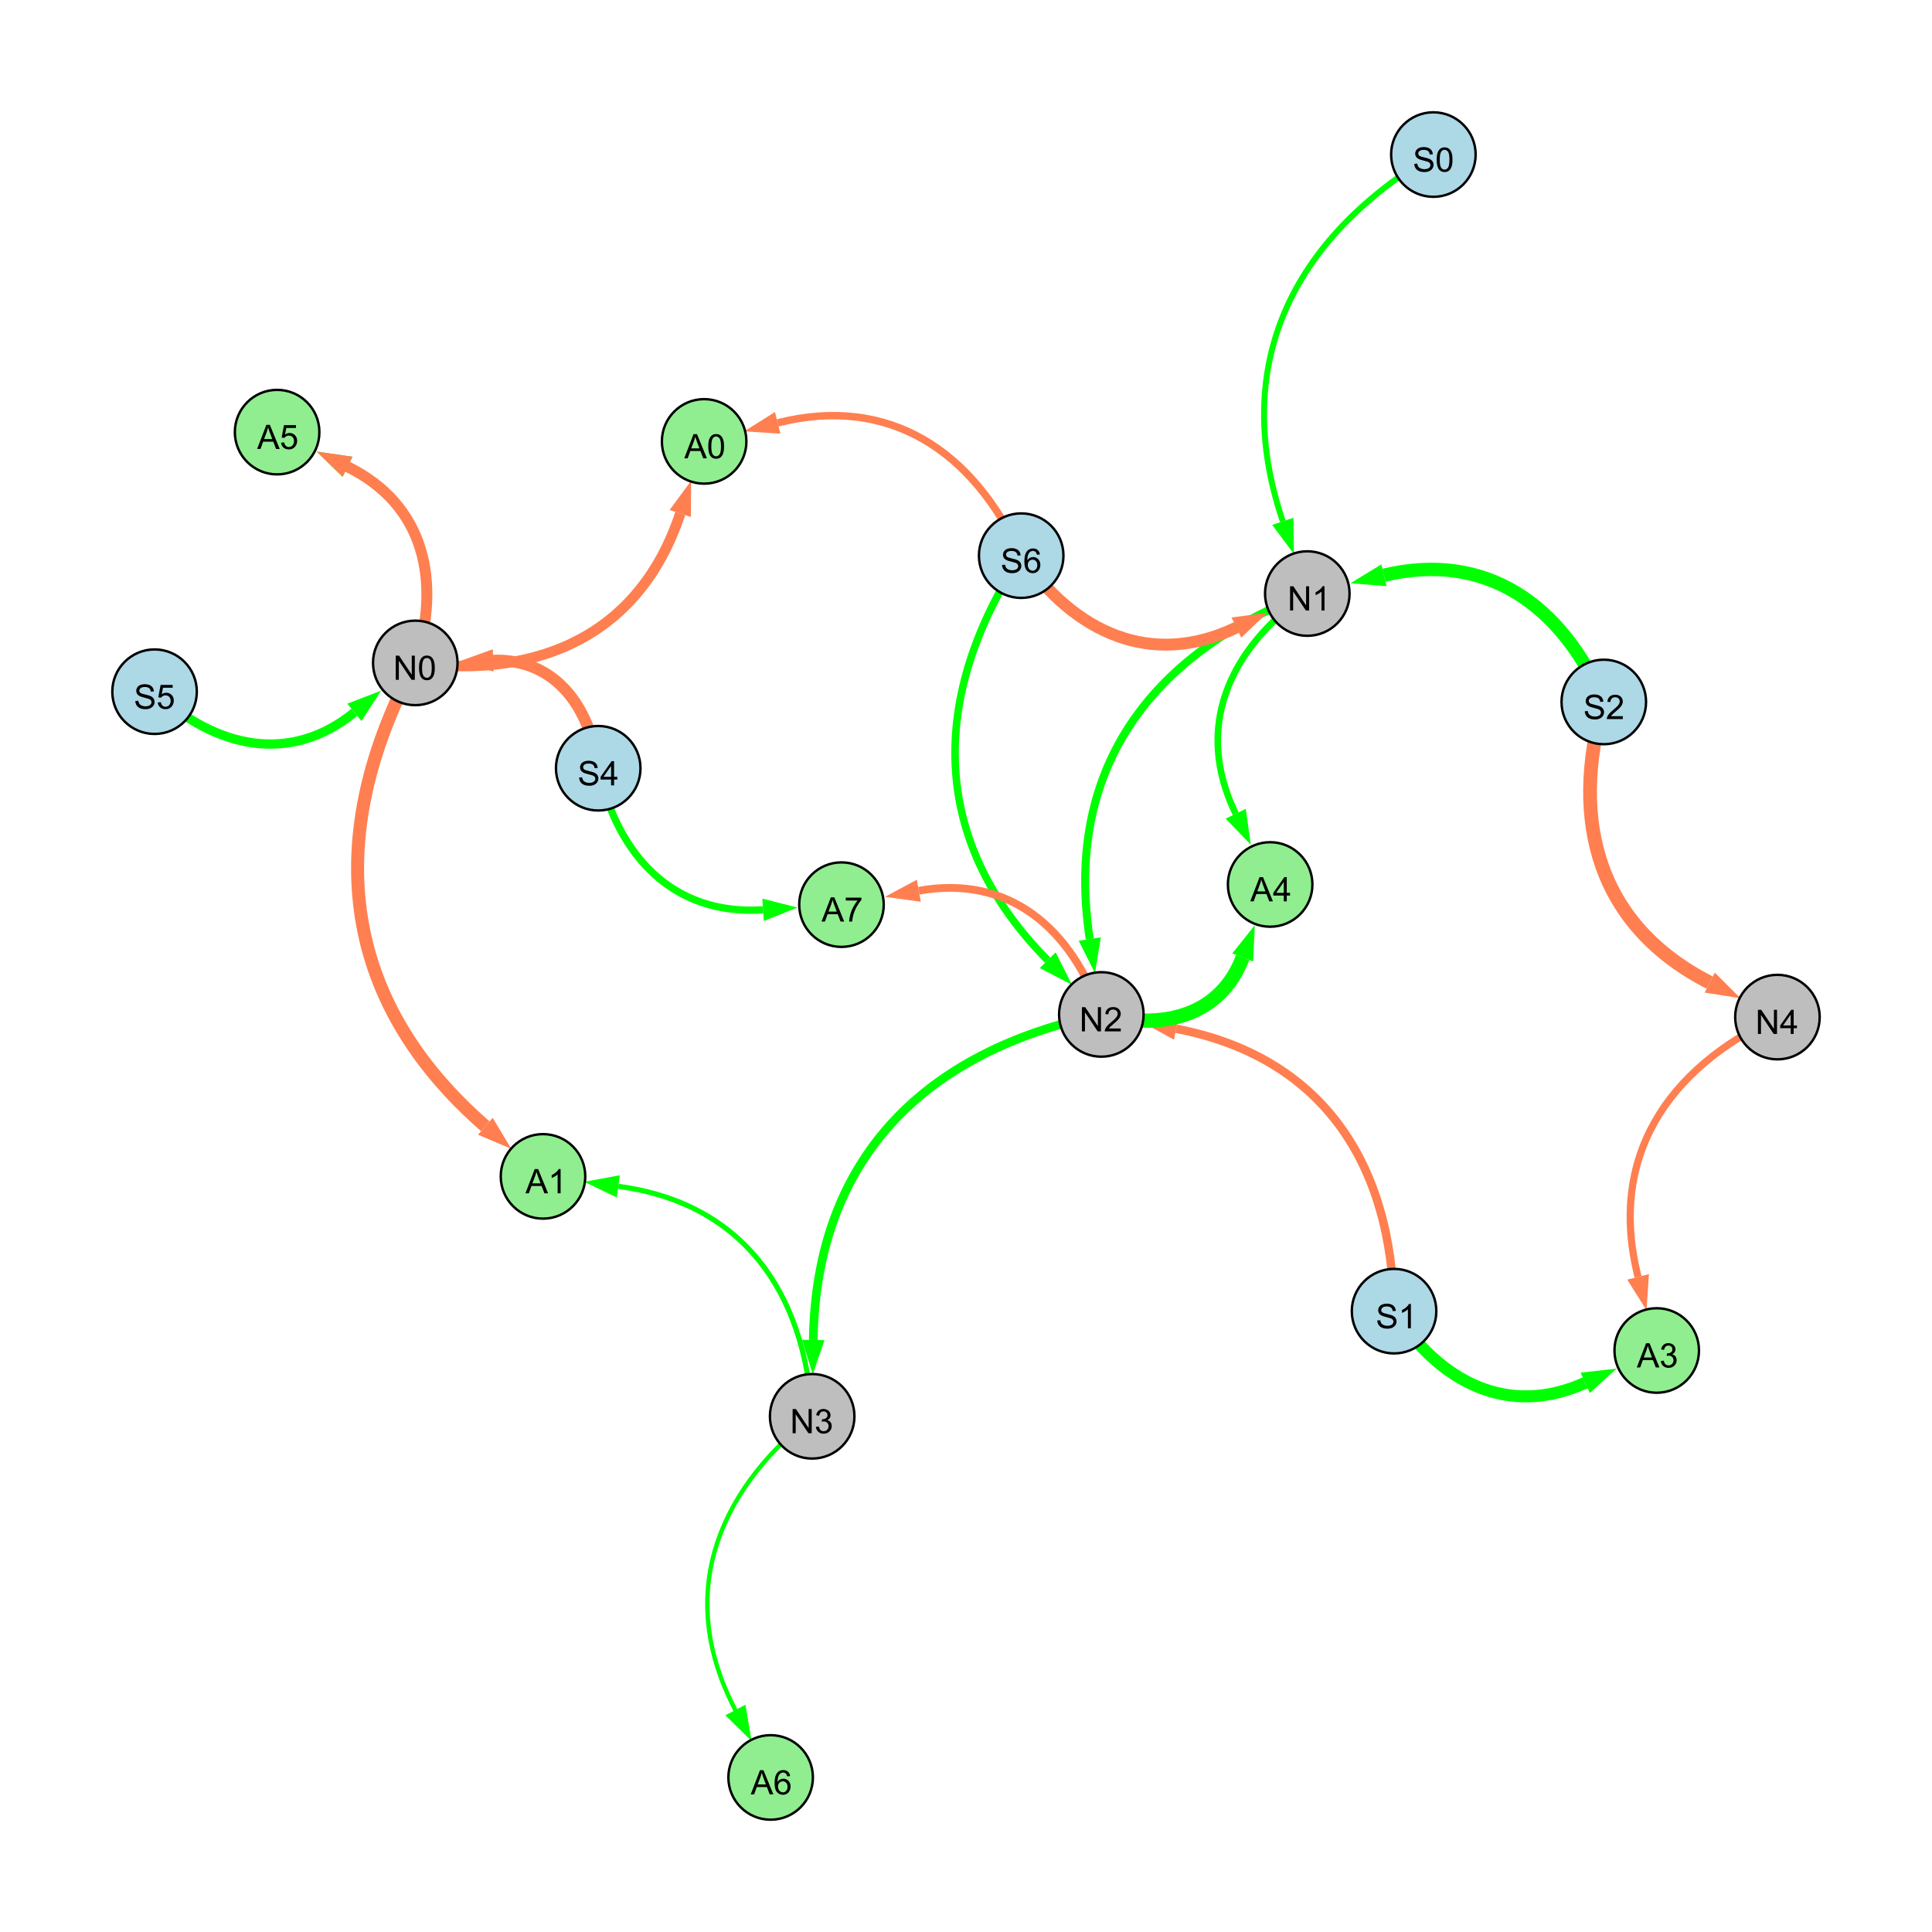 <?xml version="1.0" encoding="UTF-8"?>
<svg xmlns="http://www.w3.org/2000/svg" xmlns:xlink="http://www.w3.org/1999/xlink" width="800" height="800" viewBox="0 0 800 800">
<defs>
<g>
<g id="glyph-0-0">
<path d="M 0.629 -3.219 L 1.879 -3.328 C 1.938 -2.828 2.078 -2.418 2.293 -2.094 C 2.512 -1.773 2.848 -1.516 3.301 -1.316 C 3.758 -1.117 4.27 -1.02 4.84 -1.02 C 5.344 -1.02 5.793 -1.094 6.18 -1.242 C 6.566 -1.395 6.855 -1.602 7.043 -1.863 C 7.234 -2.125 7.328 -2.41 7.328 -2.719 C 7.328 -3.035 7.238 -3.309 7.055 -3.543 C 6.871 -3.777 6.57 -3.977 6.152 -4.137 C 5.883 -4.242 5.289 -4.402 4.367 -4.625 C 3.449 -4.844 2.805 -5.055 2.434 -5.25 C 1.953 -5.5 1.598 -5.812 1.363 -6.184 C 1.129 -6.555 1.012 -6.969 1.012 -7.43 C 1.012 -7.938 1.156 -8.41 1.441 -8.848 C 1.73 -9.289 2.148 -9.621 2.699 -9.852 C 3.25 -10.078 3.863 -10.191 4.539 -10.191 C 5.281 -10.191 5.938 -10.074 6.504 -9.832 C 7.07 -9.594 7.508 -9.242 7.812 -8.777 C 8.117 -8.312 8.281 -7.785 8.305 -7.199 L 7.035 -7.102 C 6.965 -7.734 6.734 -8.215 6.34 -8.539 C 5.945 -8.863 5.363 -9.023 4.594 -9.023 C 3.793 -9.023 3.207 -8.875 2.84 -8.582 C 2.473 -8.289 2.289 -7.934 2.289 -7.52 C 2.289 -7.16 2.422 -6.863 2.68 -6.633 C 2.934 -6.398 3.602 -6.16 4.68 -5.918 C 5.758 -5.672 6.496 -5.461 6.898 -5.277 C 7.48 -5.008 7.91 -4.668 8.188 -4.254 C 8.469 -3.844 8.605 -3.367 8.605 -2.828 C 8.605 -2.297 8.453 -1.793 8.148 -1.324 C 7.844 -0.852 7.406 -0.484 6.832 -0.223 C 6.262 0.039 5.617 0.172 4.902 0.172 C 3.996 0.172 3.234 0.039 2.621 -0.227 C 2.008 -0.488 1.527 -0.887 1.18 -1.418 C 0.832 -1.949 0.648 -2.551 0.629 -3.219 Z M 0.629 -3.219 "/>
</g>
<g id="glyph-0-1">
<path d="M 7.047 -1.184 L 7.047 0 L 0.422 0 C 0.414 -0.297 0.461 -0.582 0.566 -0.855 C 0.734 -1.305 1.008 -1.75 1.379 -2.188 C 1.75 -2.625 2.285 -3.133 2.988 -3.703 C 4.078 -4.598 4.812 -5.305 5.195 -5.828 C 5.578 -6.348 5.77 -6.844 5.77 -7.309 C 5.77 -7.797 5.594 -8.207 5.246 -8.543 C 4.898 -8.875 4.445 -9.043 3.883 -9.043 C 3.289 -9.043 2.816 -8.867 2.461 -8.512 C 2.105 -8.156 1.926 -7.664 1.922 -7.035 L 0.656 -7.164 C 0.742 -8.109 1.07 -8.828 1.633 -9.32 C 2.199 -9.816 2.957 -10.062 3.91 -10.062 C 4.871 -10.062 5.633 -9.797 6.195 -9.262 C 6.754 -8.73 7.035 -8.07 7.035 -7.281 C 7.035 -6.879 6.953 -6.484 6.789 -6.098 C 6.625 -5.711 6.352 -5.301 5.973 -4.875 C 5.59 -4.445 4.957 -3.859 4.074 -3.109 C 3.336 -2.492 2.863 -2.07 2.652 -1.848 C 2.441 -1.629 2.27 -1.406 2.133 -1.184 Z M 7.047 -1.184 "/>
</g>
<g id="glyph-0-2">
<path d="M 1.066 0 L 1.066 -10.023 L 2.426 -10.023 L 7.691 -2.152 L 7.691 -10.023 L 8.961 -10.023 L 8.961 0 L 7.602 0 L 2.336 -7.875 L 2.336 0 Z M 1.066 0 "/>
</g>
<g id="glyph-0-3">
<path d="M 5.215 0 L 3.984 0 L 3.984 -7.84 C 3.688 -7.559 3.301 -7.277 2.82 -6.992 C 2.34 -6.711 1.906 -6.5 1.523 -6.359 L 1.523 -7.547 C 2.211 -7.871 2.812 -8.262 3.328 -8.723 C 3.844 -9.184 4.207 -9.629 4.422 -10.062 L 5.215 -10.062 Z M 5.215 0 "/>
</g>
<g id="glyph-0-4">
<path d="M 4.523 0 L 4.523 -2.398 L 0.18 -2.398 L 0.18 -3.527 L 4.75 -10.023 L 5.758 -10.023 L 5.758 -3.527 L 7.109 -3.527 L 7.109 -2.398 L 5.758 -2.398 L 5.758 0 L 4.523 0 M 4.523 -3.527 L 4.523 -8.047 L 1.387 -3.527 Z M 4.523 -3.527 "/>
</g>
<g id="glyph-0-5">
<path d="M 0.582 -4.941 C 0.582 -6.129 0.703 -7.082 0.945 -7.805 C 1.191 -8.527 1.555 -9.082 2.035 -9.477 C 2.516 -9.867 3.121 -10.062 3.848 -10.062 C 4.387 -10.062 4.859 -9.953 5.266 -9.738 C 5.668 -9.52 6.004 -9.211 6.27 -8.801 C 6.531 -8.395 6.738 -7.898 6.891 -7.312 C 7.039 -6.727 7.117 -5.938 7.117 -4.941 C 7.117 -3.766 6.996 -2.816 6.754 -2.094 C 6.512 -1.371 6.152 -0.816 5.672 -0.422 C 5.191 -0.027 4.582 0.172 3.848 0.172 C 2.883 0.172 2.125 -0.176 1.57 -0.867 C 0.91 -1.703 0.582 -3.059 0.582 -4.941 M 1.844 -4.941 C 1.844 -3.297 2.039 -2.203 2.422 -1.656 C 2.809 -1.113 3.285 -0.84 3.848 -0.84 C 4.414 -0.84 4.891 -1.113 5.273 -1.66 C 5.66 -2.207 5.852 -3.301 5.852 -4.941 C 5.852 -6.594 5.66 -7.688 5.273 -8.23 C 4.891 -8.773 4.41 -9.043 3.836 -9.043 C 3.27 -9.043 2.82 -8.805 2.48 -8.328 C 2.059 -7.715 1.844 -6.586 1.844 -4.941 Z M 1.844 -4.941 "/>
</g>
<g id="glyph-0-6">
<path d="M 0.586 -2.645 L 1.82 -2.809 C 1.961 -2.113 2.199 -1.609 2.539 -1.301 C 2.879 -0.996 3.293 -0.84 3.781 -0.84 C 4.359 -0.84 4.848 -1.043 5.246 -1.441 C 5.645 -1.844 5.844 -2.34 5.844 -2.934 C 5.844 -3.496 5.66 -3.965 5.289 -4.332 C 4.922 -4.699 4.453 -4.883 3.883 -4.883 C 3.648 -4.883 3.359 -4.836 3.016 -4.742 L 3.152 -5.824 C 3.234 -5.816 3.301 -5.812 3.352 -5.812 C 3.875 -5.812 4.344 -5.945 4.766 -6.219 C 5.184 -6.492 5.395 -6.914 5.395 -7.484 C 5.395 -7.938 5.242 -8.309 4.938 -8.605 C 4.629 -8.902 4.234 -9.051 3.754 -9.051 C 3.273 -9.051 2.875 -8.898 2.555 -8.602 C 2.238 -8.297 2.031 -7.848 1.941 -7.246 L 0.711 -7.465 C 0.859 -8.289 1.203 -8.93 1.734 -9.383 C 2.27 -9.836 2.934 -10.062 3.727 -10.062 C 4.273 -10.062 4.777 -9.945 5.234 -9.711 C 5.695 -9.477 6.047 -9.156 6.293 -8.75 C 6.535 -8.344 6.656 -7.914 6.656 -7.457 C 6.656 -7.023 6.543 -6.629 6.309 -6.273 C 6.078 -5.918 5.734 -5.637 5.277 -5.43 C 5.871 -5.289 6.328 -5.008 6.656 -4.578 C 6.984 -4.145 7.148 -3.605 7.148 -2.961 C 7.148 -2.086 6.832 -1.344 6.195 -0.734 C 5.555 -0.125 4.75 0.18 3.773 0.18 C 2.895 0.18 2.164 -0.086 1.582 -0.609 C 1 -1.133 0.672 -1.812 0.586 -2.645 Z M 0.586 -2.645 "/>
</g>
<g id="glyph-0-7">
<path d="M 0.582 -2.625 L 1.875 -2.734 C 1.969 -2.105 2.191 -1.633 2.539 -1.316 C 2.887 -1 3.309 -0.84 3.801 -0.84 C 4.395 -0.84 4.895 -1.062 5.305 -1.512 C 5.715 -1.957 5.922 -2.551 5.922 -3.289 C 5.922 -3.988 5.723 -4.543 5.328 -4.949 C 4.934 -5.355 4.418 -5.559 3.781 -5.559 C 3.383 -5.559 3.027 -5.469 2.707 -5.289 C 2.387 -5.109 2.137 -4.875 1.953 -4.586 L 0.801 -4.738 L 1.77 -9.883 L 6.754 -9.883 L 6.754 -8.711 L 2.754 -8.711 L 2.215 -6.016 C 2.816 -6.434 3.449 -6.645 4.109 -6.645 C 4.984 -6.645 5.723 -6.34 6.324 -5.734 C 6.926 -5.129 7.227 -4.352 7.227 -3.398 C 7.227 -2.492 6.961 -1.707 6.434 -1.047 C 5.789 -0.234 4.914 0.172 3.801 0.172 C 2.891 0.172 2.145 -0.086 1.57 -0.594 C 0.992 -1.105 0.664 -1.781 0.582 -2.625 Z M 0.582 -2.625 "/>
</g>
<g id="glyph-0-8">
<path d="M 6.965 -7.566 L 5.742 -7.473 C 5.633 -7.953 5.477 -8.305 5.277 -8.523 C 4.945 -8.875 4.535 -9.051 4.047 -9.051 C 3.656 -9.051 3.312 -8.941 3.016 -8.723 C 2.629 -8.441 2.32 -8.027 2.098 -7.484 C 1.875 -6.941 1.758 -6.172 1.75 -5.168 C 2.047 -5.617 2.41 -5.953 2.836 -6.172 C 3.266 -6.391 3.715 -6.5 4.184 -6.5 C 5.004 -6.5 5.703 -6.199 6.277 -5.594 C 6.855 -4.992 7.145 -4.211 7.145 -3.254 C 7.145 -2.625 7.008 -2.039 6.738 -1.5 C 6.465 -0.961 6.094 -0.547 5.617 -0.258 C 5.145 0.027 4.609 0.172 4.008 0.172 C 2.98 0.172 2.145 -0.207 1.496 -0.961 C 0.852 -1.715 0.527 -2.957 0.527 -4.688 C 0.527 -6.625 0.883 -8.035 1.602 -8.914 C 2.223 -9.68 3.066 -10.062 4.121 -10.062 C 4.91 -10.062 5.555 -9.84 6.059 -9.398 C 6.562 -8.957 6.867 -8.348 6.965 -7.566 M 1.941 -3.246 C 1.941 -2.824 2.031 -2.418 2.211 -2.031 C 2.391 -1.645 2.645 -1.348 2.969 -1.145 C 3.289 -0.941 3.629 -0.84 3.984 -0.84 C 4.504 -0.84 4.953 -1.051 5.324 -1.469 C 5.699 -1.891 5.887 -2.457 5.887 -3.18 C 5.887 -3.871 5.699 -4.418 5.332 -4.816 C 4.961 -5.215 4.5 -5.414 3.938 -5.414 C 3.383 -5.414 2.91 -5.215 2.523 -4.816 C 2.137 -4.418 1.941 -3.895 1.941 -3.246 Z M 1.941 -3.246 "/>
</g>
<g id="glyph-0-9">
<path d="M -0.02 0 L 3.828 -10.023 L 5.258 -10.023 L 9.359 0 L 7.848 0 L 6.68 -3.035 L 2.488 -3.035 L 1.387 0 L -0.02 0 M 2.871 -4.117 L 6.27 -4.117 L 5.223 -6.891 C 4.902 -7.734 4.668 -8.426 4.512 -8.969 C 4.383 -8.328 4.203 -7.688 3.973 -7.055 Z M 2.871 -4.117 "/>
</g>
<g id="glyph-0-10">
<path d="M 0.664 -8.711 L 0.664 -9.891 L 7.148 -9.891 L 7.148 -8.934 C 6.512 -8.254 5.879 -7.352 5.254 -6.227 C 4.625 -5.102 4.141 -3.945 3.801 -2.754 C 3.555 -1.918 3.398 -0.996 3.328 0 L 2.062 0 C 2.078 -0.789 2.234 -1.742 2.531 -2.859 C 2.824 -3.973 3.25 -5.051 3.805 -6.086 C 4.359 -7.125 4.945 -8 5.57 -8.711 Z M 0.664 -8.711 "/>
</g>
</g>
</defs>
<rect x="-80" y="-80" width="960" height="960" fill="rgb(100%, 100%, 100%)" fill-opacity="1"/>
<path fill="none" stroke-width="5.537" stroke-linecap="butt" stroke-linejoin="miter" stroke="rgb(0%, 100%, 0%)" stroke-opacity="1" stroke-miterlimit="10" d="M 664.098 290.664 C 646.871 250.414 615.371 228.098 573.062 238.199 "/>
<path fill-rule="nonzero" fill="rgb(0%, 100%, 0%)" fill-opacity="1" d="M 559.184 241.512 L 571.984 233.691 L 574.137 242.707 L 559.184 241.512 "/>
<path fill="none" stroke-width="4.753" stroke-linecap="butt" stroke-linejoin="miter" stroke="rgb(100%, 49.804%, 31.373%)" stroke-opacity="1" stroke-miterlimit="10" d="M 247.711 318.113 C 244.375 292.359 229.723 272.668 204.215 273.473 "/>
<path fill-rule="nonzero" fill="rgb(100%, 49.804%, 31.373%)" fill-opacity="1" d="M 189.953 273.922 L 204.066 268.84 L 204.359 278.105 L 189.953 273.922 "/>
<path fill="none" stroke-width="3.334" stroke-linecap="butt" stroke-linejoin="miter" stroke="rgb(0%, 100%, 0%)" stroke-opacity="1" stroke-miterlimit="10" d="M 541.324 245.777 C 475.531 270.945 440.59 319.387 451.25 388.836 "/>
<path fill-rule="nonzero" fill="rgb(0%, 100%, 0%)" fill-opacity="1" d="M 453.414 402.938 L 446.668 389.539 L 455.828 388.133 L 453.414 402.938 "/>
<path fill="none" stroke-width="3.588" stroke-linecap="butt" stroke-linejoin="miter" stroke="rgb(0%, 100%, 0%)" stroke-opacity="1" stroke-miterlimit="10" d="M 456.039 420.055 C 382.578 435.168 337.832 480.031 336.758 554.859 "/>
<path fill-rule="nonzero" fill="rgb(0%, 100%, 0%)" fill-opacity="1" d="M 336.555 569.125 L 332.125 554.793 L 341.395 554.926 L 336.555 569.125 "/>
<path fill="none" stroke-width="5.703" stroke-linecap="butt" stroke-linejoin="miter" stroke="rgb(100%, 49.804%, 31.373%)" stroke-opacity="1" stroke-miterlimit="10" d="M 664.098 290.664 C 649.672 340.371 662.062 383.496 707.977 406.883 "/>
<path fill-rule="nonzero" fill="rgb(100%, 49.804%, 31.373%)" fill-opacity="1" d="M 720.691 413.355 L 705.875 411.012 L 710.082 402.75 L 720.691 413.355 "/>
<path fill="none" stroke-width="3.857" stroke-linecap="butt" stroke-linejoin="miter" stroke="rgb(0%, 100%, 0%)" stroke-opacity="1" stroke-miterlimit="10" d="M 64 286.414 C 89.441 309.953 120.117 316.613 146.75 294.973 "/>
<path fill-rule="nonzero" fill="rgb(0%, 100%, 0%)" fill-opacity="1" d="M 157.82 285.977 L 149.672 298.57 L 143.824 291.375 L 157.82 285.977 "/>
<path fill="none" stroke-width="3.121" stroke-linecap="butt" stroke-linejoin="miter" stroke="rgb(0%, 100%, 0%)" stroke-opacity="1" stroke-miterlimit="10" d="M 422.855 230.086 C 384.633 288.668 384.754 348.008 433.828 397.605 "/>
<path fill-rule="nonzero" fill="rgb(0%, 100%, 0%)" fill-opacity="1" d="M 443.863 407.746 L 430.535 400.863 L 437.125 394.344 L 443.863 407.746 "/>
<path fill="none" stroke-width="2.465" stroke-linecap="butt" stroke-linejoin="miter" stroke="rgb(0%, 100%, 0%)" stroke-opacity="1" stroke-miterlimit="10" d="M 593.531 64 C 534.781 99.039 509.293 151.262 531.191 215.875 "/>
<path fill-rule="nonzero" fill="rgb(0%, 100%, 0%)" fill-opacity="1" d="M 535.77 229.387 L 526.801 217.363 L 535.578 214.391 L 535.77 229.387 "/>
<path fill="none" stroke-width="4.924" stroke-linecap="butt" stroke-linejoin="miter" stroke="rgb(100%, 49.804%, 31.373%)" stroke-opacity="1" stroke-miterlimit="10" d="M 422.855 230.086 C 445.117 262.289 476.953 276.668 511.965 259.863 "/>
<path fill-rule="nonzero" fill="rgb(100%, 49.804%, 31.373%)" fill-opacity="1" d="M 524.828 253.691 L 513.973 264.043 L 509.961 255.684 L 524.828 253.691 "/>
<path fill="none" stroke-width="3.501" stroke-linecap="butt" stroke-linejoin="miter" stroke="rgb(100%, 49.804%, 31.373%)" stroke-opacity="1" stroke-miterlimit="10" d="M 577.254 542.922 C 576.402 481.383 547.254 437.539 487 425.988 "/>
<path fill-rule="nonzero" fill="rgb(100%, 49.804%, 31.373%)" fill-opacity="1" d="M 472.992 423.301 L 487.875 421.438 L 486.129 430.539 L 472.992 423.301 "/>
<path fill="none" stroke-width="3.011" stroke-linecap="butt" stroke-linejoin="miter" stroke="rgb(0%, 100%, 0%)" stroke-opacity="1" stroke-miterlimit="10" d="M 247.711 318.113 C 255.812 354.719 278.891 379.172 315.977 376.73 "/>
<path fill-rule="nonzero" fill="rgb(0%, 100%, 0%)" fill-opacity="1" d="M 330.211 375.793 L 316.281 381.355 L 315.672 372.105 L 330.211 375.793 "/>
<path fill="none" stroke-width="1.259" stroke-linecap="butt" stroke-linejoin="miter" stroke="rgb(0%, 100%, 0%)" stroke-opacity="1" stroke-miterlimit="10" d="M 336.305 586.461 C 295.297 619.074 280.34 661.91 304.523 708.133 "/>
<path fill-rule="nonzero" fill="rgb(0%, 100%, 0%)" fill-opacity="1" d="M 311.137 720.77 L 300.418 710.281 L 308.633 705.98 L 311.137 720.77 "/>
<path fill="none" stroke-width="2.74" stroke-linecap="butt" stroke-linejoin="miter" stroke="rgb(0%, 100%, 0%)" stroke-opacity="1" stroke-miterlimit="10" d="M 541.324 245.777 C 508.648 268.758 494.324 301.312 511.68 336.953 "/>
<path fill-rule="nonzero" fill="rgb(0%, 100%, 0%)" fill-opacity="1" d="M 517.926 349.777 L 507.512 338.98 L 515.848 334.922 L 517.926 349.777 "/>
<path fill="none" stroke-width="5.385" stroke-linecap="butt" stroke-linejoin="miter" stroke="rgb(100%, 49.804%, 31.373%)" stroke-opacity="1" stroke-miterlimit="10" d="M 171.957 274.492 C 133.66 345.703 140.051 413.434 200.969 466.363 "/>
<path fill-rule="nonzero" fill="rgb(100%, 49.804%, 31.373%)" fill-opacity="1" d="M 211.738 475.723 L 197.93 469.863 L 204.008 462.867 L 211.738 475.723 "/>
<path fill="none" stroke-width="4.969" stroke-linecap="butt" stroke-linejoin="miter" stroke="rgb(0%, 100%, 0%)" stroke-opacity="1" stroke-miterlimit="10" d="M 577.254 542.922 C 596.219 572.602 624.625 586.961 656.402 572.594 "/>
<path fill-rule="nonzero" fill="rgb(0%, 100%, 0%)" fill-opacity="1" d="M 669.402 566.715 L 658.312 576.816 L 654.492 568.371 L 669.402 566.715 "/>
<path fill="none" stroke-width="3.074" stroke-linecap="butt" stroke-linejoin="miter" stroke="rgb(100%, 49.804%, 31.373%)" stroke-opacity="1" stroke-miterlimit="10" d="M 422.855 230.086 C 402.992 186.551 368.188 163.465 322.027 175.098 "/>
<path fill-rule="nonzero" fill="rgb(100%, 49.804%, 31.373%)" fill-opacity="1" d="M 308.195 178.586 L 320.895 170.605 L 323.16 179.594 L 308.195 178.586 "/>
<path fill="none" stroke-width="2.138" stroke-linecap="butt" stroke-linejoin="miter" stroke="rgb(0%, 100%, 0%)" stroke-opacity="1" stroke-miterlimit="10" d="M 336.305 586.461 C 333.348 534.652 307.234 498.035 256.023 491.246 "/>
<path fill-rule="nonzero" fill="rgb(0%, 100%, 0%)" fill-opacity="1" d="M 241.883 489.371 L 256.633 486.652 L 255.414 495.84 L 241.883 489.371 "/>
<path fill="none" stroke-width="5.902" stroke-linecap="butt" stroke-linejoin="miter" stroke="rgb(0%, 100%, 0%)" stroke-opacity="1" stroke-miterlimit="10" d="M 456.039 420.055 C 481.449 426.82 505.469 420.648 514.574 396.453 "/>
<path fill-rule="nonzero" fill="rgb(0%, 100%, 0%)" fill-opacity="1" d="M 519.598 383.098 L 518.91 398.082 L 510.234 394.82 L 519.598 383.098 "/>
<path fill="none" stroke-width="2.978" stroke-linecap="butt" stroke-linejoin="miter" stroke="rgb(100%, 49.804%, 31.373%)" stroke-opacity="1" stroke-miterlimit="10" d="M 736 421.156 C 689.871 442.586 665.871 479.652 678.293 528.73 "/>
<path fill-rule="nonzero" fill="rgb(100%, 49.804%, 31.373%)" fill-opacity="1" d="M 681.797 542.559 L 673.801 529.867 L 682.789 527.59 L 681.797 542.559 "/>
<path fill="none" stroke-width="1.803" stroke-linecap="butt" stroke-linejoin="miter" stroke="rgb(0%, 100%, 0%)" stroke-opacity="1" stroke-miterlimit="10" d="M 336.305 586.461 C 295.297 619.074 280.34 661.91 304.523 708.133 "/>
<path fill-rule="nonzero" fill="rgb(0%, 100%, 0%)" fill-opacity="1" d="M 311.137 720.77 L 300.418 710.281 L 308.633 705.98 L 311.137 720.77 "/>
<path fill="none" stroke-width="3.216" stroke-linecap="butt" stroke-linejoin="miter" stroke="rgb(100%, 49.804%, 31.373%)" stroke-opacity="1" stroke-miterlimit="10" d="M 456.039 420.055 C 443.652 384.09 417.59 362.168 380.469 368.84 "/>
<path fill-rule="nonzero" fill="rgb(100%, 49.804%, 31.373%)" fill-opacity="1" d="M 366.43 371.363 L 379.648 364.277 L 381.289 373.402 L 366.43 371.363 "/>
<path fill="none" stroke-width="3.954" stroke-linecap="butt" stroke-linejoin="miter" stroke="rgb(0%, 100%, 0%)" stroke-opacity="1" stroke-miterlimit="10" d="M 171.957 274.492 C 182.91 240.41 175.73 208.934 143.914 193.281 "/>
<path fill-rule="nonzero" fill="rgb(0%, 100%, 0%)" fill-opacity="1" d="M 131.113 186.984 L 145.961 189.121 L 141.867 197.441 L 131.113 186.984 "/>
<path fill="none" stroke-width="4.533" stroke-linecap="butt" stroke-linejoin="miter" stroke="rgb(100%, 49.804%, 31.373%)" stroke-opacity="1" stroke-miterlimit="10" d="M 171.957 274.492 C 182.91 240.41 175.73 208.934 143.914 193.281 "/>
<path fill-rule="nonzero" fill="rgb(100%, 49.804%, 31.373%)" fill-opacity="1" d="M 131.113 186.984 L 145.961 189.121 L 141.867 197.441 L 131.113 186.984 "/>
<path fill="none" stroke-width="4.333" stroke-linecap="butt" stroke-linejoin="miter" stroke="rgb(100%, 49.804%, 31.373%)" stroke-opacity="1" stroke-miterlimit="10" d="M 171.957 274.492 C 223.996 281.301 265.242 262.23 281.676 212.633 "/>
<path fill-rule="nonzero" fill="rgb(100%, 49.804%, 31.373%)" fill-opacity="1" d="M 286.164 199.09 L 286.078 214.09 L 277.277 211.176 L 286.164 199.09 "/>
<path fill-rule="nonzero" fill="rgb(67.843%, 84.706%, 90.196%)" fill-opacity="1" stroke-width="1" stroke-linecap="butt" stroke-linejoin="miter" stroke="rgb(0%, 0%, 0%)" stroke-opacity="1" stroke-miterlimit="10" d="M 681.598 290.664 C 681.598 300.328 673.766 308.164 664.098 308.164 C 654.434 308.164 646.598 300.328 646.598 290.664 C 646.598 280.996 654.434 273.164 664.098 273.164 C 673.766 273.164 681.598 280.996 681.598 290.664 "/>
<path fill-rule="nonzero" fill="rgb(74.51%, 74.51%, 74.51%)" fill-opacity="1" stroke-width="1" stroke-linecap="butt" stroke-linejoin="miter" stroke="rgb(0%, 0%, 0%)" stroke-opacity="1" stroke-miterlimit="10" d="M 558.824 245.777 C 558.824 255.441 550.988 263.277 541.324 263.277 C 531.656 263.277 523.824 255.441 523.824 245.777 C 523.824 236.113 531.656 228.277 541.324 228.277 C 550.988 228.277 558.824 236.113 558.824 245.777 "/>
<path fill-rule="nonzero" fill="rgb(67.843%, 84.706%, 90.196%)" fill-opacity="1" stroke-width="1" stroke-linecap="butt" stroke-linejoin="miter" stroke="rgb(0%, 0%, 0%)" stroke-opacity="1" stroke-miterlimit="10" d="M 265.211 318.113 C 265.211 327.777 257.379 335.613 247.711 335.613 C 238.047 335.613 230.211 327.777 230.211 318.113 C 230.211 308.449 238.047 300.613 247.711 300.613 C 257.379 300.613 265.211 308.449 265.211 318.113 "/>
<path fill-rule="nonzero" fill="rgb(74.51%, 74.51%, 74.51%)" fill-opacity="1" stroke-width="1" stroke-linecap="butt" stroke-linejoin="miter" stroke="rgb(0%, 0%, 0%)" stroke-opacity="1" stroke-miterlimit="10" d="M 189.457 274.492 C 189.457 284.156 181.621 291.992 171.957 291.992 C 162.293 291.992 154.457 284.156 154.457 274.492 C 154.457 264.824 162.293 256.992 171.957 256.992 C 181.621 256.992 189.457 264.824 189.457 274.492 "/>
<path fill-rule="nonzero" fill="rgb(74.51%, 74.51%, 74.51%)" fill-opacity="1" stroke-width="1" stroke-linecap="butt" stroke-linejoin="miter" stroke="rgb(0%, 0%, 0%)" stroke-opacity="1" stroke-miterlimit="10" d="M 473.539 420.055 C 473.539 429.719 465.703 437.555 456.039 437.555 C 446.375 437.555 438.539 429.719 438.539 420.055 C 438.539 410.387 446.375 402.555 456.039 402.555 C 465.703 402.555 473.539 410.387 473.539 420.055 "/>
<path fill-rule="nonzero" fill="rgb(74.51%, 74.51%, 74.51%)" fill-opacity="1" stroke-width="1" stroke-linecap="butt" stroke-linejoin="miter" stroke="rgb(0%, 0%, 0%)" stroke-opacity="1" stroke-miterlimit="10" d="M 353.805 586.461 C 353.805 596.129 345.973 603.961 336.305 603.961 C 326.641 603.961 318.805 596.129 318.805 586.461 C 318.805 576.797 326.641 568.961 336.305 568.961 C 345.973 568.961 353.805 576.797 353.805 586.461 "/>
<path fill-rule="nonzero" fill="rgb(74.51%, 74.51%, 74.51%)" fill-opacity="1" stroke-width="1" stroke-linecap="butt" stroke-linejoin="miter" stroke="rgb(0%, 0%, 0%)" stroke-opacity="1" stroke-miterlimit="10" d="M 753.5 421.156 C 753.5 430.82 745.664 438.656 736 438.656 C 726.336 438.656 718.5 430.82 718.5 421.156 C 718.5 411.488 726.336 403.656 736 403.656 C 745.664 403.656 753.5 411.488 753.5 421.156 "/>
<path fill-rule="nonzero" fill="rgb(67.843%, 84.706%, 90.196%)" fill-opacity="1" stroke-width="1" stroke-linecap="butt" stroke-linejoin="miter" stroke="rgb(0%, 0%, 0%)" stroke-opacity="1" stroke-miterlimit="10" d="M 81.5 286.414 C 81.5 296.078 73.664 303.914 64 303.914 C 54.336 303.914 46.5 296.078 46.5 286.414 C 46.5 276.75 54.336 268.914 64 268.914 C 73.664 268.914 81.5 276.75 81.5 286.414 "/>
<path fill-rule="nonzero" fill="rgb(67.843%, 84.706%, 90.196%)" fill-opacity="1" stroke-width="1" stroke-linecap="butt" stroke-linejoin="miter" stroke="rgb(0%, 0%, 0%)" stroke-opacity="1" stroke-miterlimit="10" d="M 440.355 230.086 C 440.355 239.75 432.523 247.586 422.855 247.586 C 413.191 247.586 405.355 239.75 405.355 230.086 C 405.355 220.422 413.191 212.586 422.855 212.586 C 432.523 212.586 440.355 220.422 440.355 230.086 "/>
<path fill-rule="nonzero" fill="rgb(67.843%, 84.706%, 90.196%)" fill-opacity="1" stroke-width="1" stroke-linecap="butt" stroke-linejoin="miter" stroke="rgb(0%, 0%, 0%)" stroke-opacity="1" stroke-miterlimit="10" d="M 611.031 64 C 611.031 73.664 603.195 81.5 593.531 81.5 C 583.867 81.5 576.031 73.664 576.031 64 C 576.031 54.336 583.867 46.5 593.531 46.5 C 603.195 46.5 611.031 54.336 611.031 64 "/>
<path fill-rule="nonzero" fill="rgb(67.843%, 84.706%, 90.196%)" fill-opacity="1" stroke-width="1" stroke-linecap="butt" stroke-linejoin="miter" stroke="rgb(0%, 0%, 0%)" stroke-opacity="1" stroke-miterlimit="10" d="M 594.754 542.922 C 594.754 552.59 586.918 560.422 577.254 560.422 C 567.59 560.422 559.754 552.59 559.754 542.922 C 559.754 533.258 567.59 525.422 577.254 525.422 C 586.918 525.422 594.754 533.258 594.754 542.922 "/>
<path fill-rule="nonzero" fill="rgb(56.471%, 93.333%, 56.471%)" fill-opacity="1" stroke-width="1" stroke-linecap="butt" stroke-linejoin="miter" stroke="rgb(0%, 0%, 0%)" stroke-opacity="1" stroke-miterlimit="10" d="M 365.938 374.594 C 365.938 384.262 358.105 392.094 348.438 392.094 C 338.773 392.094 330.938 384.262 330.938 374.594 C 330.938 364.93 338.773 357.094 348.438 357.094 C 358.105 357.094 365.938 364.93 365.938 374.594 "/>
<path fill-rule="nonzero" fill="rgb(56.471%, 93.333%, 56.471%)" fill-opacity="1" stroke-width="1" stroke-linecap="butt" stroke-linejoin="miter" stroke="rgb(0%, 0%, 0%)" stroke-opacity="1" stroke-miterlimit="10" d="M 336.605 736 C 336.605 745.664 328.773 753.5 319.105 753.5 C 309.441 753.5 301.605 745.664 301.605 736 C 301.605 726.336 309.441 718.5 319.105 718.5 C 328.773 718.5 336.605 726.336 336.605 736 "/>
<path fill-rule="nonzero" fill="rgb(56.471%, 93.333%, 56.471%)" fill-opacity="1" stroke-width="1" stroke-linecap="butt" stroke-linejoin="miter" stroke="rgb(0%, 0%, 0%)" stroke-opacity="1" stroke-miterlimit="10" d="M 543.441 366.238 C 543.441 375.902 535.605 383.738 525.941 383.738 C 516.277 383.738 508.441 375.902 508.441 366.238 C 508.441 356.574 516.277 348.738 525.941 348.738 C 535.605 348.738 543.441 356.574 543.441 366.238 "/>
<path fill-rule="nonzero" fill="rgb(56.471%, 93.333%, 56.471%)" fill-opacity="1" stroke-width="1" stroke-linecap="butt" stroke-linejoin="miter" stroke="rgb(0%, 0%, 0%)" stroke-opacity="1" stroke-miterlimit="10" d="M 242.348 487.113 C 242.348 496.777 234.512 504.613 224.848 504.613 C 215.184 504.613 207.348 496.777 207.348 487.113 C 207.348 477.449 215.184 469.613 224.848 469.613 C 234.512 469.613 242.348 477.449 242.348 487.113 "/>
<path fill-rule="nonzero" fill="rgb(56.471%, 93.333%, 56.471%)" fill-opacity="1" stroke-width="1" stroke-linecap="butt" stroke-linejoin="miter" stroke="rgb(0%, 0%, 0%)" stroke-opacity="1" stroke-miterlimit="10" d="M 703.512 559.207 C 703.512 568.871 695.676 576.707 686.012 576.707 C 676.344 576.707 668.512 568.871 668.512 559.207 C 668.512 549.543 676.344 541.707 686.012 541.707 C 695.676 541.707 703.512 549.543 703.512 559.207 "/>
<path fill-rule="nonzero" fill="rgb(56.471%, 93.333%, 56.471%)" fill-opacity="1" stroke-width="1" stroke-linecap="butt" stroke-linejoin="miter" stroke="rgb(0%, 0%, 0%)" stroke-opacity="1" stroke-miterlimit="10" d="M 309.07 182.773 C 309.07 192.441 301.238 200.273 291.57 200.273 C 281.906 200.273 274.07 192.441 274.07 182.773 C 274.07 173.109 281.906 165.273 291.57 165.273 C 301.238 165.273 309.07 173.109 309.07 182.773 "/>
<path fill-rule="nonzero" fill="rgb(56.471%, 93.333%, 56.471%)" fill-opacity="1" stroke-width="1" stroke-linecap="butt" stroke-linejoin="miter" stroke="rgb(0%, 0%, 0%)" stroke-opacity="1" stroke-miterlimit="10" d="M 132.25 178.934 C 132.25 188.602 124.414 196.434 114.75 196.434 C 105.082 196.434 97.25 188.602 97.25 178.934 C 97.25 169.27 105.082 161.434 114.75 161.434 C 124.414 161.434 132.25 169.27 132.25 178.934 "/>
<g fill="rgb(0%, 0%, 0%)" fill-opacity="1">
<use xlink:href="#glyph-0-0" x="655.594" y="297.742"/>
<use xlink:href="#glyph-0-1" x="664.932" y="297.742"/>
</g>
<g fill="rgb(0%, 0%, 0%)" fill-opacity="1">
<use xlink:href="#glyph-0-2" x="533.125" y="252.793"/>
<use xlink:href="#glyph-0-3" x="543.235" y="252.793"/>
</g>
<g fill="rgb(0%, 0%, 0%)" fill-opacity="1">
<use xlink:href="#glyph-0-0" x="239.176" y="325.195"/>
<use xlink:href="#glyph-0-4" x="248.514" y="325.195"/>
</g>
<g fill="rgb(0%, 0%, 0%)" fill-opacity="1">
<use xlink:href="#glyph-0-2" x="162.812" y="281.504"/>
<use xlink:href="#glyph-0-5" x="172.923" y="281.504"/>
</g>
<g fill="rgb(0%, 0%, 0%)" fill-opacity="1">
<use xlink:href="#glyph-0-2" x="446.926" y="427.066"/>
<use xlink:href="#glyph-0-1" x="457.036" y="427.066"/>
</g>
<g fill="rgb(0%, 0%, 0%)" fill-opacity="1">
<use xlink:href="#glyph-0-2" x="327.145" y="593.477"/>
<use xlink:href="#glyph-0-6" x="337.255" y="593.477"/>
</g>
<g fill="rgb(0%, 0%, 0%)" fill-opacity="1">
<use xlink:href="#glyph-0-2" x="726.855" y="428.148"/>
<use xlink:href="#glyph-0-4" x="736.966" y="428.148"/>
</g>
<g fill="rgb(0%, 0%, 0%)" fill-opacity="1">
<use xlink:href="#glyph-0-0" x="55.402" y="293.492"/>
<use xlink:href="#glyph-0-7" x="64.74" y="293.492"/>
</g>
<g fill="rgb(0%, 0%, 0%)" fill-opacity="1">
<use xlink:href="#glyph-0-0" x="414.301" y="237.164"/>
<use xlink:href="#glyph-0-8" x="423.639" y="237.164"/>
</g>
<g fill="rgb(0%, 0%, 0%)" fill-opacity="1">
<use xlink:href="#glyph-0-0" x="584.988" y="71.078"/>
<use xlink:href="#glyph-0-5" x="594.326" y="71.078"/>
</g>
<g fill="rgb(0%, 0%, 0%)" fill-opacity="1">
<use xlink:href="#glyph-0-0" x="569.664" y="550.004"/>
<use xlink:href="#glyph-0-3" x="579.002" y="550.004"/>
</g>
<g fill="rgb(0%, 0%, 0%)" fill-opacity="1">
<use xlink:href="#glyph-0-9" x="340.207" y="381.59"/>
<use xlink:href="#glyph-0-10" x="349.545" y="381.59"/>
</g>
<g fill="rgb(0%, 0%, 0%)" fill-opacity="1">
<use xlink:href="#glyph-0-9" x="310.875" y="743.016"/>
<use xlink:href="#glyph-0-8" x="320.213" y="743.016"/>
</g>
<g fill="rgb(0%, 0%, 0%)" fill-opacity="1">
<use xlink:href="#glyph-0-9" x="517.727" y="373.23"/>
<use xlink:href="#glyph-0-4" x="527.064" y="373.23"/>
</g>
<g fill="rgb(0%, 0%, 0%)" fill-opacity="1">
<use xlink:href="#glyph-0-9" x="217.582" y="494.129"/>
<use xlink:href="#glyph-0-3" x="226.92" y="494.129"/>
</g>
<g fill="rgb(0%, 0%, 0%)" fill-opacity="1">
<use xlink:href="#glyph-0-9" x="677.777" y="566.223"/>
<use xlink:href="#glyph-0-6" x="687.115" y="566.223"/>
</g>
<g fill="rgb(0%, 0%, 0%)" fill-opacity="1">
<use xlink:href="#glyph-0-9" x="283.355" y="189.789"/>
<use xlink:href="#glyph-0-5" x="292.693" y="189.789"/>
</g>
<g fill="rgb(0%, 0%, 0%)" fill-opacity="1">
<use xlink:href="#glyph-0-9" x="106.477" y="185.93"/>
<use xlink:href="#glyph-0-7" x="115.814" y="185.93"/>
</g>
</svg>
